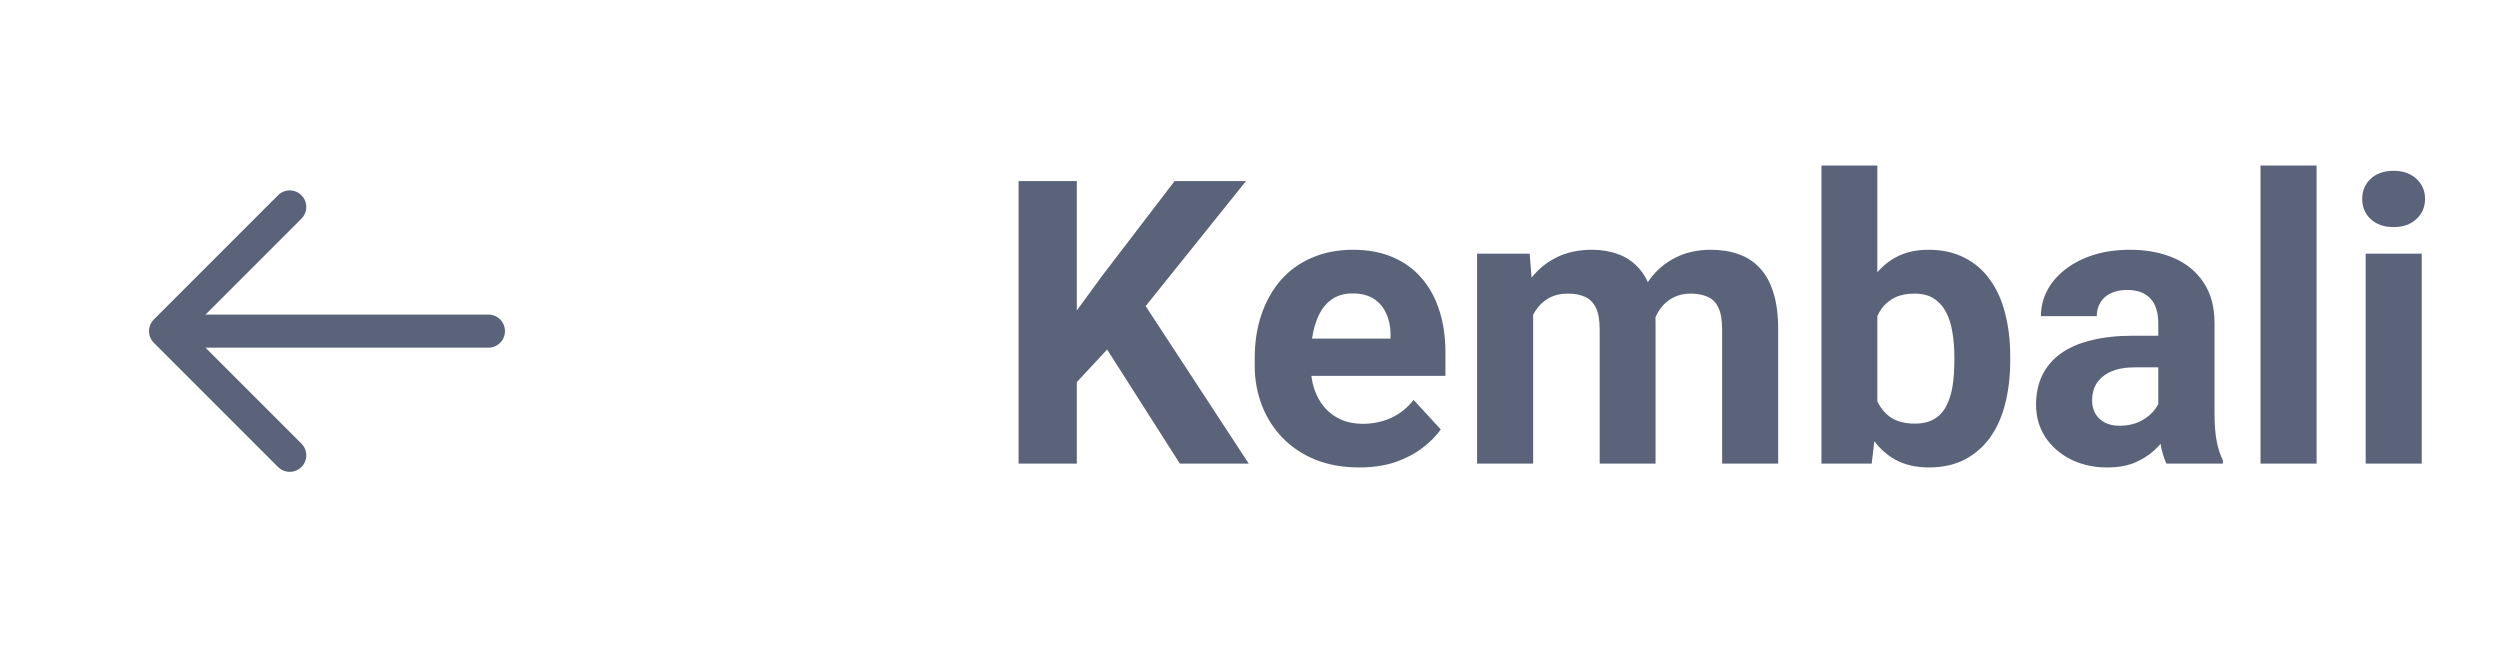 <svg width="151" height="40" viewBox="0 0 151 40" fill="none" xmlns="http://www.w3.org/2000/svg">
<g filter="url(#filter0_d_12_58019)">
<path d="M29.5 16H10M10 16L17.5 8.5M10 16L17.5 23.5" stroke="#5A637A" stroke-width="2" stroke-linecap="round" stroke-linejoin="round"/>
<path d="M65.039 6.938V24H61.523V6.938H65.039ZM75.258 6.938L68.496 15.363L64.594 19.559L63.961 16.23L66.598 12.621L70.945 6.938H75.258ZM71.262 24L66.234 16.113L68.836 13.934L75.422 24H71.262ZM82.102 24.234C81.117 24.234 80.234 24.078 79.453 23.766C78.672 23.445 78.008 23.004 77.461 22.441C76.922 21.879 76.508 21.227 76.219 20.484C75.93 19.734 75.785 18.938 75.785 18.094V17.625C75.785 16.664 75.922 15.785 76.195 14.988C76.469 14.191 76.859 13.5 77.367 12.914C77.883 12.328 78.508 11.879 79.242 11.566C79.977 11.246 80.805 11.086 81.727 11.086C82.625 11.086 83.422 11.234 84.117 11.531C84.812 11.828 85.394 12.25 85.863 12.797C86.34 13.344 86.699 14 86.941 14.766C87.184 15.523 87.305 16.367 87.305 17.297V18.703H77.227V16.453H83.988V16.195C83.988 15.727 83.902 15.309 83.731 14.941C83.566 14.566 83.316 14.27 82.981 14.051C82.644 13.832 82.215 13.723 81.691 13.723C81.246 13.723 80.863 13.82 80.543 14.016C80.223 14.211 79.961 14.484 79.758 14.836C79.562 15.188 79.414 15.602 79.312 16.078C79.219 16.547 79.172 17.062 79.172 17.625V18.094C79.172 18.602 79.242 19.07 79.383 19.5C79.531 19.93 79.738 20.301 80.004 20.613C80.277 20.926 80.606 21.168 80.988 21.34C81.379 21.512 81.82 21.598 82.312 21.598C82.922 21.598 83.488 21.48 84.012 21.246C84.543 21.004 85 20.641 85.383 20.156L87.023 21.938C86.758 22.32 86.394 22.688 85.934 23.039C85.481 23.391 84.934 23.68 84.293 23.906C83.652 24.125 82.922 24.234 82.102 24.234ZM92.602 13.945V24H89.215V11.32H92.391L92.602 13.945ZM92.133 17.215H91.195C91.195 16.332 91.301 15.52 91.512 14.777C91.731 14.027 92.047 13.379 92.461 12.832C92.883 12.277 93.402 11.848 94.019 11.543C94.637 11.238 95.352 11.086 96.164 11.086C96.727 11.086 97.242 11.172 97.711 11.344C98.18 11.508 98.582 11.77 98.918 12.129C99.262 12.48 99.527 12.941 99.715 13.512C99.902 14.074 99.996 14.75 99.996 15.539V24H96.621V15.914C96.621 15.336 96.543 14.891 96.387 14.578C96.231 14.266 96.008 14.047 95.719 13.922C95.438 13.797 95.098 13.734 94.699 13.734C94.262 13.734 93.879 13.824 93.551 14.004C93.231 14.184 92.965 14.434 92.754 14.754C92.543 15.066 92.387 15.434 92.285 15.855C92.184 16.277 92.133 16.73 92.133 17.215ZM99.68 16.828L98.473 16.98C98.473 16.152 98.574 15.383 98.777 14.672C98.988 13.961 99.297 13.336 99.703 12.797C100.117 12.258 100.629 11.84 101.238 11.543C101.848 11.238 102.551 11.086 103.348 11.086C103.957 11.086 104.512 11.176 105.012 11.355C105.512 11.527 105.938 11.805 106.289 12.188C106.648 12.562 106.922 13.055 107.109 13.664C107.305 14.273 107.402 15.02 107.402 15.902V24H104.016V15.902C104.016 15.316 103.938 14.871 103.781 14.566C103.633 14.254 103.414 14.039 103.125 13.922C102.844 13.797 102.508 13.734 102.117 13.734C101.711 13.734 101.355 13.816 101.051 13.98C100.746 14.137 100.492 14.355 100.289 14.637C100.086 14.918 99.934 15.246 99.832 15.621C99.731 15.988 99.68 16.391 99.68 16.828ZM110.016 6H113.391V21.094L113.051 24H110.016V6ZM121.418 17.531V17.777C121.418 18.723 121.316 19.59 121.113 20.379C120.918 21.168 120.613 21.852 120.199 22.43C119.785 23 119.27 23.445 118.652 23.766C118.043 24.078 117.324 24.234 116.496 24.234C115.723 24.234 115.051 24.078 114.48 23.766C113.918 23.453 113.445 23.012 113.062 22.441C112.68 21.871 112.371 21.203 112.137 20.438C111.902 19.672 111.727 18.836 111.609 17.93V17.391C111.727 16.484 111.902 15.648 112.137 14.883C112.371 14.117 112.68 13.449 113.062 12.879C113.445 12.309 113.918 11.867 114.48 11.555C115.043 11.242 115.707 11.086 116.473 11.086C117.309 11.086 118.035 11.246 118.652 11.566C119.277 11.879 119.793 12.324 120.199 12.902C120.613 13.473 120.918 14.152 121.113 14.941C121.316 15.723 121.418 16.586 121.418 17.531ZM118.043 17.777V17.531C118.043 17.016 118.004 16.531 117.926 16.078C117.855 15.617 117.73 15.215 117.551 14.871C117.371 14.52 117.125 14.242 116.812 14.039C116.508 13.836 116.113 13.734 115.629 13.734C115.168 13.734 114.777 13.812 114.457 13.969C114.137 14.125 113.871 14.344 113.66 14.625C113.457 14.906 113.305 15.242 113.203 15.633C113.102 16.016 113.039 16.438 113.016 16.898V18.434C113.039 19.051 113.141 19.598 113.32 20.074C113.508 20.543 113.789 20.914 114.164 21.188C114.547 21.453 115.043 21.586 115.652 21.586C116.129 21.586 116.523 21.492 116.836 21.305C117.148 21.117 117.391 20.852 117.562 20.508C117.742 20.164 117.867 19.762 117.938 19.301C118.008 18.832 118.043 18.324 118.043 17.777ZM130.359 21.141V15.492C130.359 15.086 130.293 14.738 130.16 14.449C130.027 14.152 129.82 13.922 129.539 13.758C129.266 13.594 128.91 13.512 128.473 13.512C128.098 13.512 127.773 13.578 127.5 13.711C127.227 13.836 127.016 14.02 126.867 14.262C126.719 14.496 126.645 14.773 126.645 15.094H123.27C123.27 14.555 123.395 14.043 123.645 13.559C123.895 13.074 124.258 12.648 124.734 12.281C125.211 11.906 125.777 11.613 126.434 11.402C127.098 11.191 127.84 11.086 128.66 11.086C129.645 11.086 130.52 11.25 131.285 11.578C132.051 11.906 132.652 12.398 133.09 13.055C133.535 13.711 133.758 14.531 133.758 15.516V20.941C133.758 21.637 133.801 22.207 133.887 22.652C133.973 23.09 134.098 23.473 134.262 23.801V24H130.852C130.688 23.656 130.562 23.227 130.477 22.711C130.398 22.188 130.359 21.664 130.359 21.141ZM130.805 16.277L130.828 18.188H128.941C128.496 18.188 128.109 18.238 127.781 18.34C127.453 18.441 127.184 18.586 126.973 18.773C126.762 18.953 126.605 19.164 126.504 19.406C126.41 19.648 126.363 19.914 126.363 20.203C126.363 20.492 126.43 20.754 126.562 20.988C126.695 21.215 126.887 21.395 127.137 21.527C127.387 21.652 127.68 21.715 128.016 21.715C128.523 21.715 128.965 21.613 129.34 21.41C129.715 21.207 130.004 20.957 130.207 20.66C130.418 20.363 130.527 20.082 130.535 19.816L131.426 21.246C131.301 21.566 131.129 21.898 130.91 22.242C130.699 22.586 130.43 22.91 130.102 23.215C129.773 23.512 129.379 23.758 128.918 23.953C128.457 24.141 127.91 24.234 127.277 24.234C126.473 24.234 125.742 24.074 125.086 23.754C124.438 23.426 123.922 22.977 123.539 22.406C123.164 21.828 122.977 21.172 122.977 20.438C122.977 19.773 123.102 19.184 123.352 18.668C123.602 18.152 123.969 17.719 124.453 17.367C124.945 17.008 125.559 16.738 126.293 16.559C127.027 16.371 127.879 16.277 128.848 16.277H130.805ZM139.922 6V24H136.535V6H139.922ZM146.273 11.32V24H142.887V11.32H146.273ZM142.676 8.016C142.676 7.523 142.848 7.117 143.191 6.797C143.535 6.477 143.996 6.316 144.574 6.316C145.145 6.316 145.602 6.477 145.945 6.797C146.297 7.117 146.473 7.523 146.473 8.016C146.473 8.508 146.297 8.914 145.945 9.234C145.602 9.555 145.145 9.715 144.574 9.715C143.996 9.715 143.535 9.555 143.191 9.234C142.848 8.914 142.676 8.508 142.676 8.016Z" fill="#5A637A"/>
</g>
<defs>
<filter id="filter0_d_12_58019" x="0" y="0" width="152" height="40" filterUnits="userSpaceOnUse" color-interpolation-filters="sRGB">
<feFlood flood-opacity="0" result="BackgroundImageFix"/>
<feColorMatrix in="SourceAlpha" type="matrix" values="0 0 0 0 0 0 0 0 0 0 0 0 0 0 0 0 0 0 127 0" result="hardAlpha"/>
<feOffset dy="4"/>
<feGaussianBlur stdDeviation="2"/>
<feComposite in2="hardAlpha" operator="out"/>
<feColorMatrix type="matrix" values="0 0 0 0 0 0 0 0 0 0 0 0 0 0 0 0 0 0 0.25 0"/>
<feBlend mode="normal" in2="BackgroundImageFix" result="effect1_dropShadow_12_58019"/>
<feBlend mode="normal" in="SourceGraphic" in2="effect1_dropShadow_12_58019" result="shape"/>
</filter>
</defs>
</svg>
